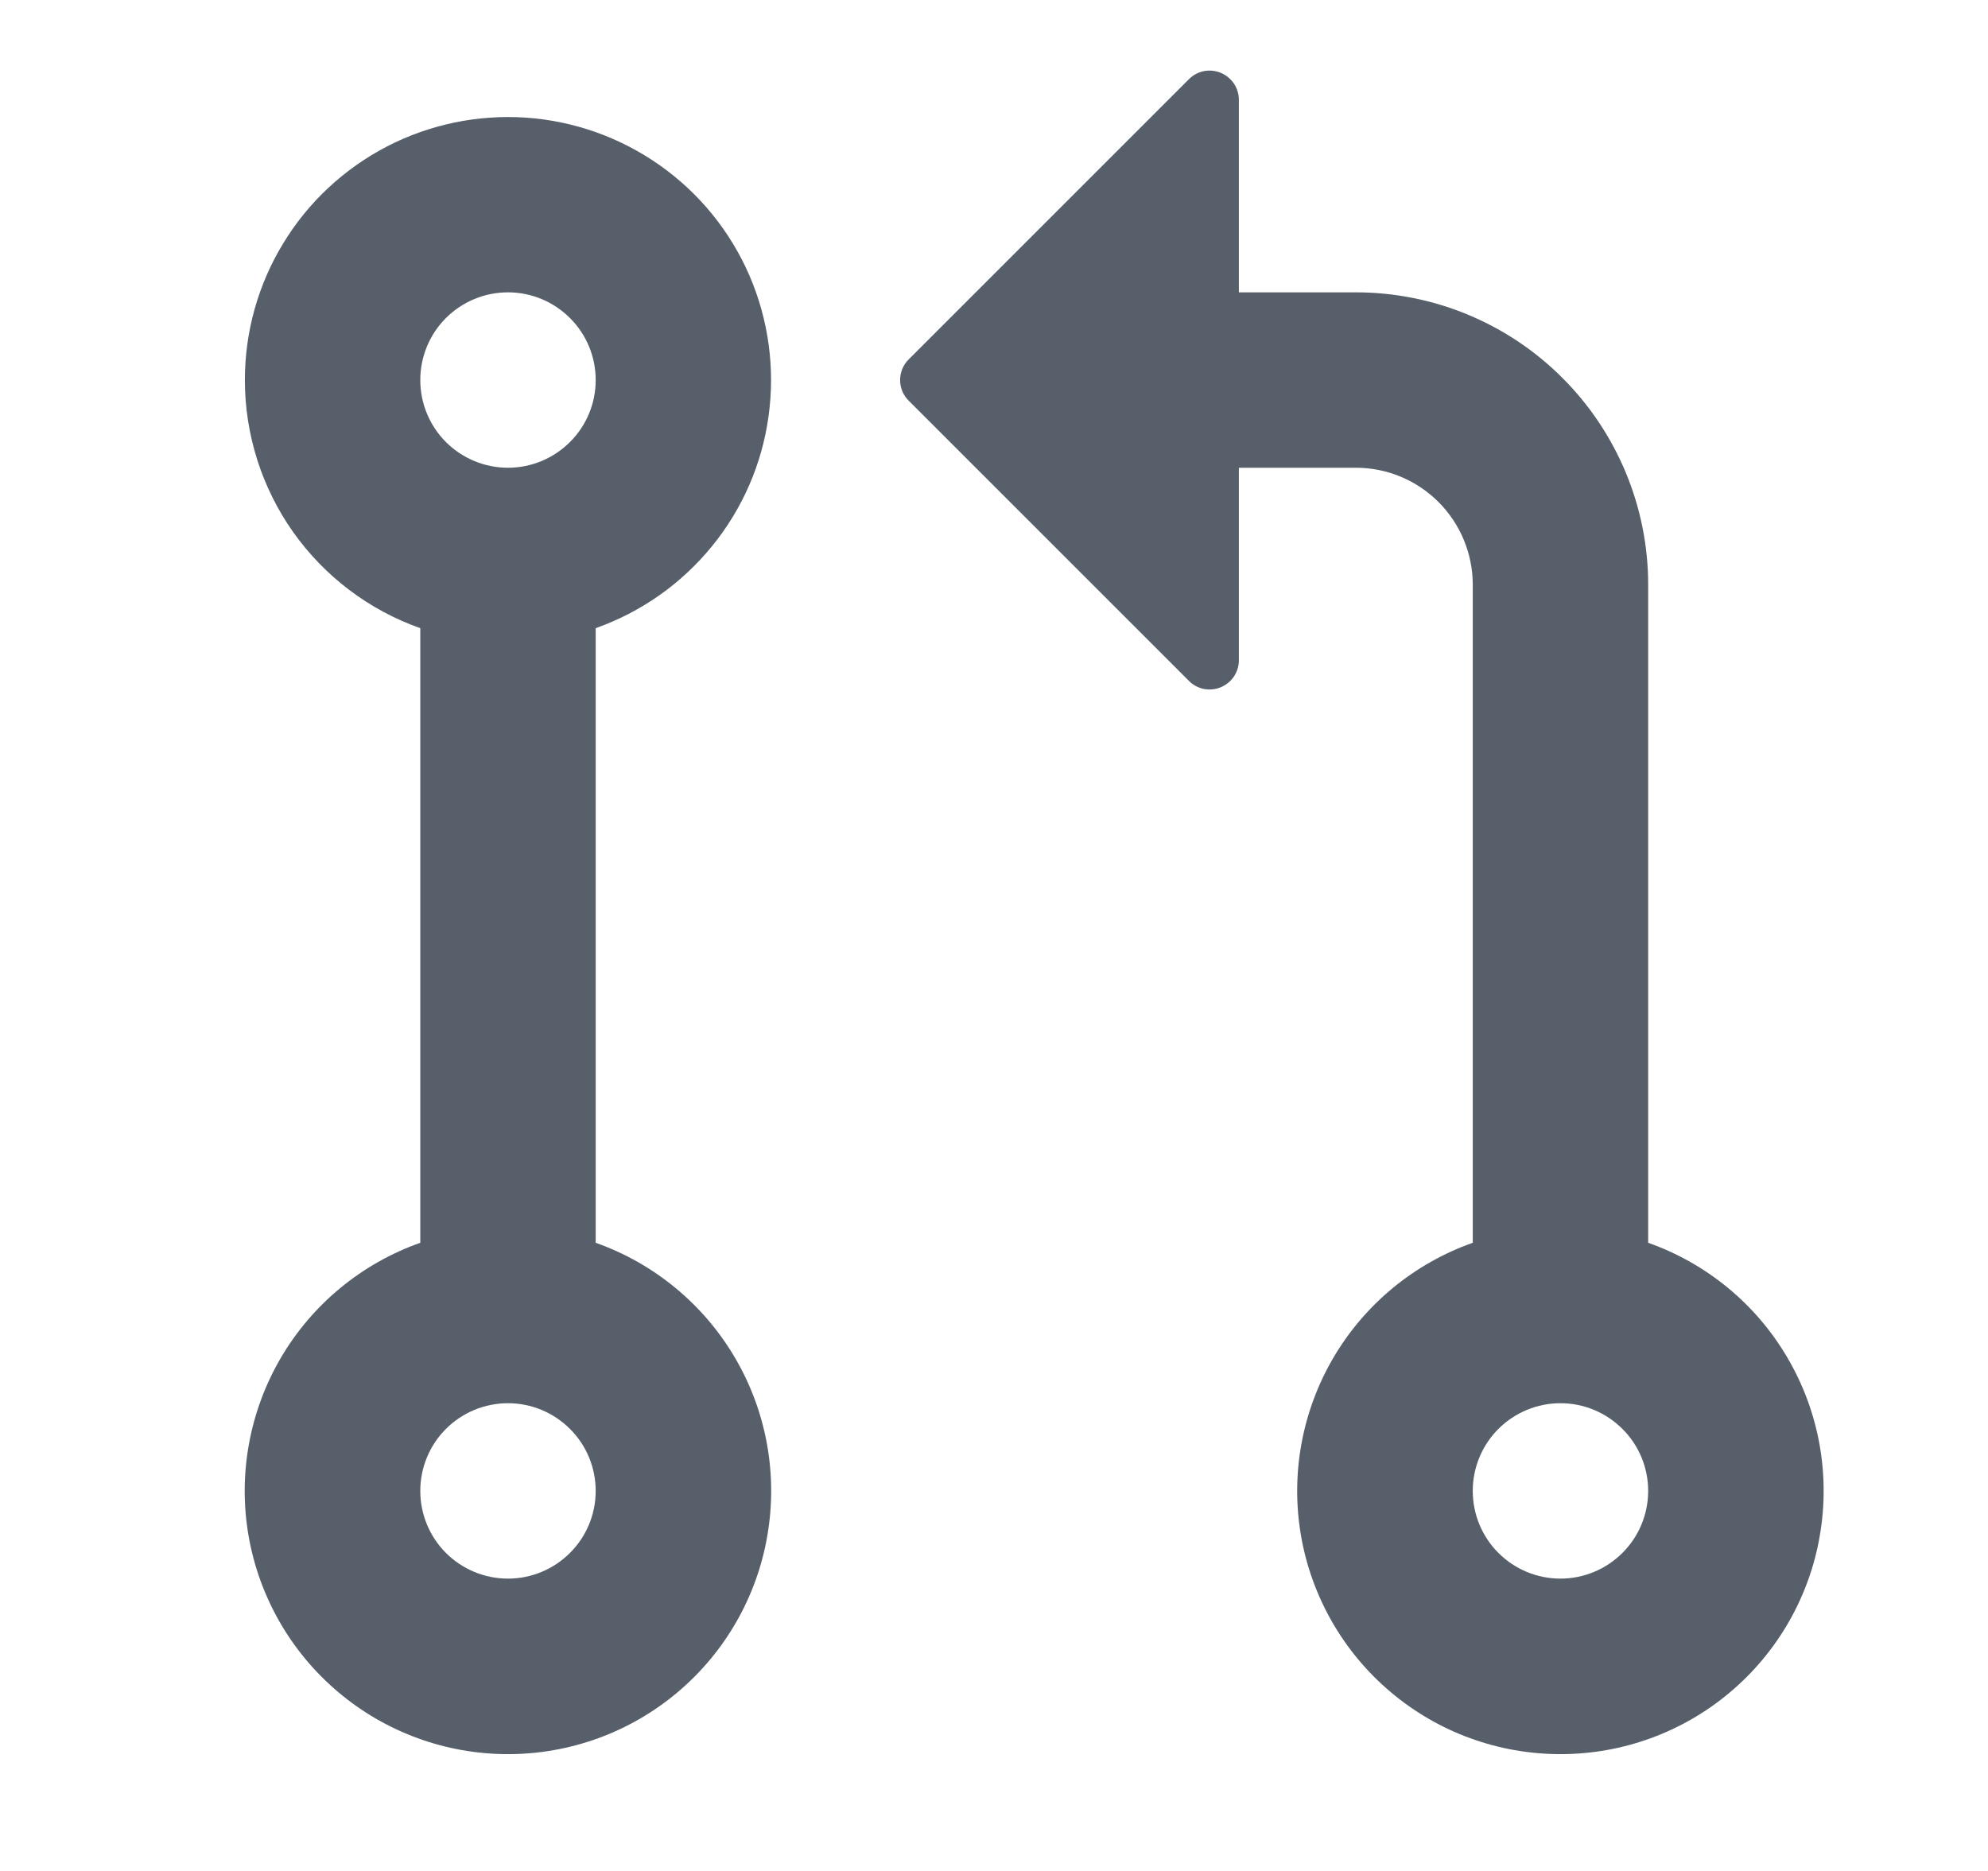 <svg width="17" height="16" viewBox="0 0 17 16" fill="none" xmlns="http://www.w3.org/2000/svg">
<path fill-rule="evenodd" clip-rule="evenodd" d="M7.771 3.073L10.167 0.677C10.202 0.642 10.246 0.618 10.295 0.608C10.343 0.599 10.394 0.604 10.44 0.623C10.485 0.642 10.524 0.674 10.552 0.715C10.579 0.756 10.594 0.804 10.594 0.854V5.646C10.594 5.696 10.579 5.744 10.552 5.785C10.524 5.826 10.485 5.858 10.44 5.877C10.394 5.896 10.343 5.901 10.295 5.892C10.246 5.882 10.202 5.858 10.167 5.823L7.771 3.427C7.747 3.404 7.729 3.376 7.716 3.346C7.704 3.315 7.697 3.283 7.697 3.25C7.697 3.217 7.704 3.185 7.716 3.154C7.729 3.124 7.747 3.096 7.771 3.073ZM4.344 2.5C4.145 2.5 3.954 2.579 3.813 2.72C3.673 2.86 3.594 3.051 3.594 3.25C3.594 3.449 3.673 3.64 3.813 3.78C3.954 3.921 4.145 4 4.344 4C4.543 4 4.733 3.921 4.874 3.78C5.015 3.64 5.094 3.449 5.094 3.25C5.094 3.051 5.015 2.86 4.874 2.72C4.733 2.579 4.543 2.5 4.344 2.5V2.5ZM2.094 3.25C2.094 2.838 2.207 2.433 2.422 2.081C2.636 1.728 2.944 1.442 3.31 1.252C3.676 1.063 4.088 0.978 4.499 1.006C4.911 1.035 5.306 1.176 5.643 1.414C5.98 1.652 6.245 1.978 6.409 2.357C6.572 2.735 6.629 3.151 6.572 3.56C6.516 3.969 6.348 4.354 6.087 4.673C5.826 4.993 5.483 5.234 5.094 5.372V10.628C5.594 10.805 6.016 11.153 6.285 11.611C6.554 12.069 6.652 12.607 6.562 13.131C6.473 13.654 6.201 14.129 5.795 14.471C5.389 14.814 4.875 15.001 4.344 15.001C3.813 15.001 3.299 14.814 2.893 14.471C2.487 14.129 2.215 13.654 2.125 13.131C2.035 12.607 2.134 12.069 2.402 11.611C2.671 11.153 3.093 10.805 3.594 10.628V5.372C3.155 5.217 2.775 4.929 2.506 4.549C2.238 4.169 2.094 3.715 2.094 3.25V3.25ZM11.594 2.5H10.594V4H11.594C11.859 4 12.113 4.105 12.301 4.293C12.488 4.48 12.594 4.735 12.594 5V10.628C12.093 10.805 11.671 11.153 11.402 11.611C11.134 12.069 11.035 12.607 11.125 13.131C11.215 13.654 11.487 14.129 11.893 14.471C12.299 14.814 12.813 15.001 13.344 15.001C13.875 15.001 14.389 14.814 14.795 14.471C15.201 14.129 15.473 13.654 15.562 13.131C15.652 12.607 15.554 12.069 15.285 11.611C15.017 11.153 14.595 10.805 14.094 10.628V5C14.094 4.337 13.83 3.701 13.361 3.232C12.893 2.763 12.257 2.5 11.594 2.5ZM12.594 12.75C12.594 12.551 12.673 12.36 12.813 12.22C12.954 12.079 13.145 12 13.344 12C13.543 12 13.733 12.079 13.874 12.22C14.015 12.36 14.094 12.551 14.094 12.75C14.094 12.949 14.015 13.14 13.874 13.28C13.733 13.421 13.543 13.5 13.344 13.5C13.145 13.5 12.954 13.421 12.813 13.28C12.673 13.14 12.594 12.949 12.594 12.75ZM4.344 12C4.145 12 3.954 12.079 3.813 12.22C3.673 12.36 3.594 12.551 3.594 12.75C3.594 12.949 3.673 13.14 3.813 13.28C3.954 13.421 4.145 13.5 4.344 13.5C4.543 13.5 4.733 13.421 4.874 13.28C5.015 13.14 5.094 12.949 5.094 12.75C5.094 12.551 5.015 12.36 4.874 12.22C4.733 12.079 4.543 12 4.344 12V12Z" fill="#57606A"/>
</svg>
